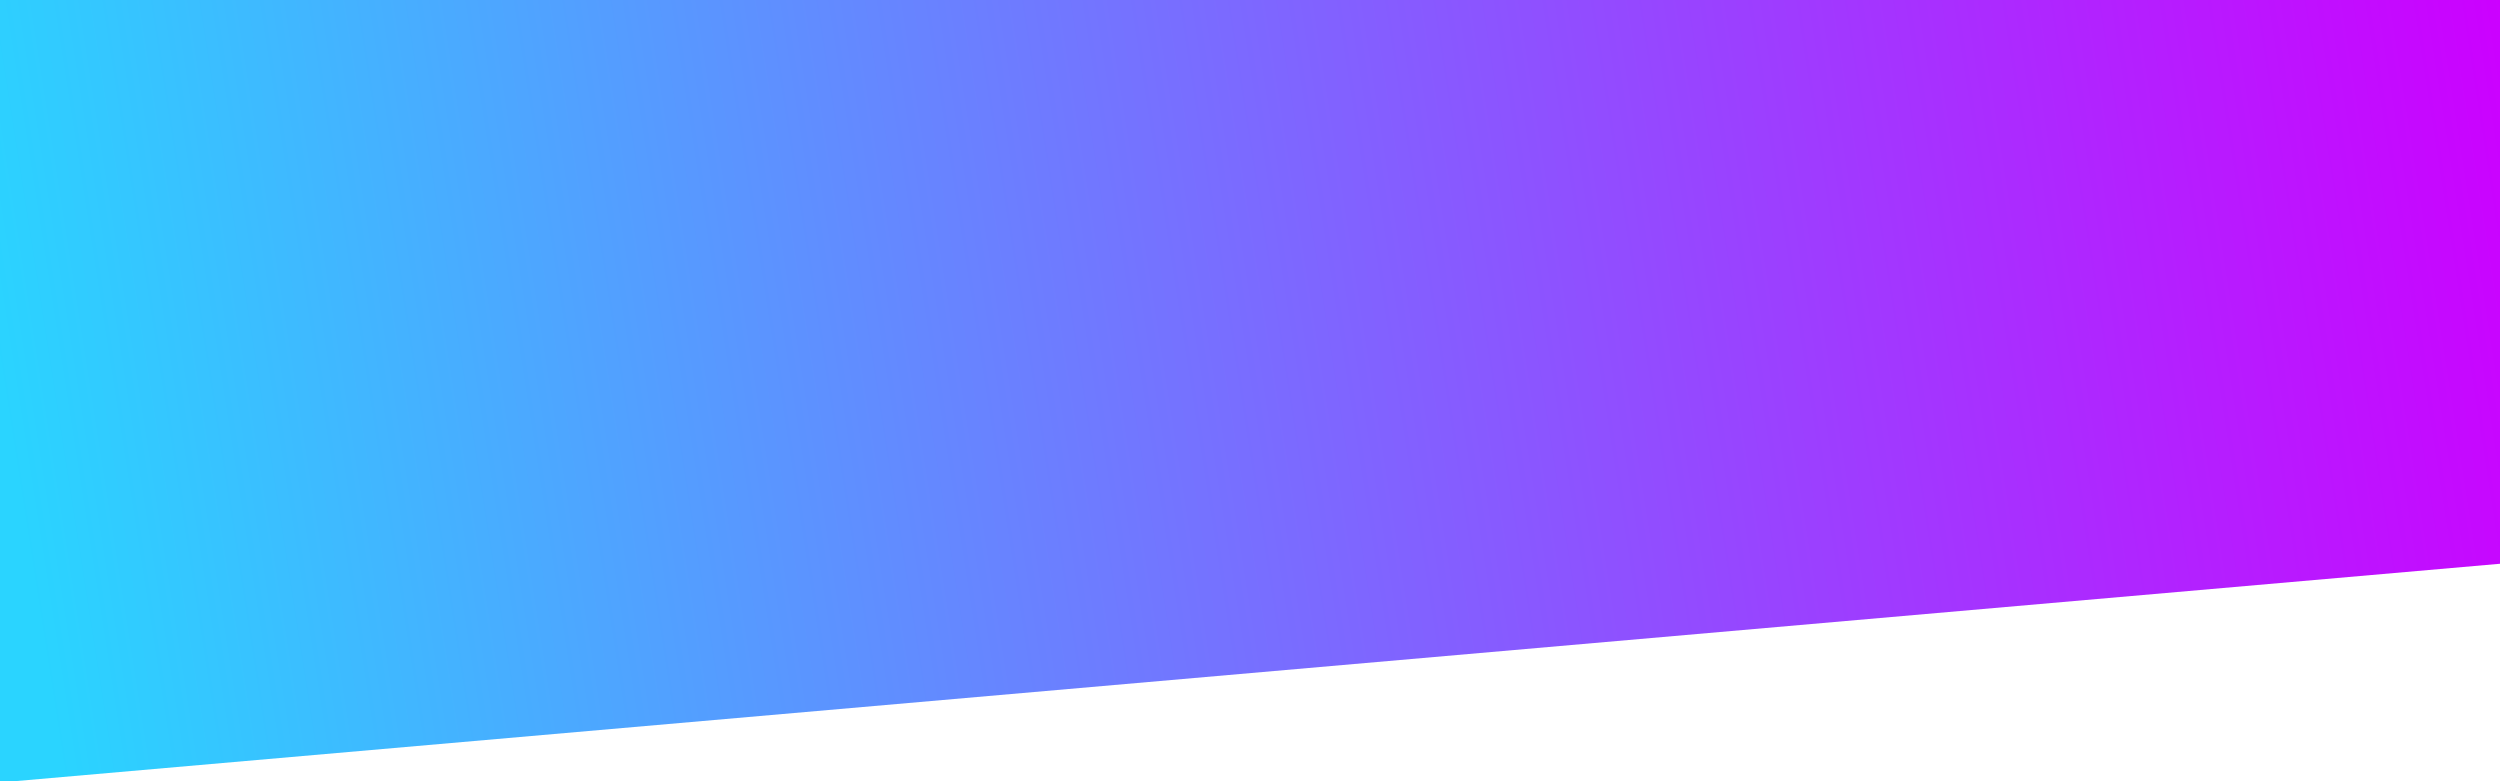 <?xml version="1.0" encoding="UTF-8" standalone="no"?>
<!-- Created with Inkscape (http://www.inkscape.org/) -->

<svg
   width="1920mm"
   height="600mm"
   viewBox="0 0 1920 600"
   version="1.1"
   id="svg5"
   inkscape:version="1.1.1 (3bf5ae0d25, 2021-09-20)"
   sodipodi:docname="bgresume.svg"
   xmlns:inkscape="http://www.inkscape.org/namespaces/inkscape"
   xmlns:sodipodi="http://sodipodi.sourceforge.net/DTD/sodipodi-0.dtd"
   xmlns:xlink="http://www.w3.org/1999/xlink"
   xmlns="http://www.w3.org/2000/svg"
   xmlns:svg="http://www.w3.org/2000/svg">
  <sodipodi:namedview
     id="namedview7"
     pagecolor="#ffffff"
     bordercolor="#666666"
     borderopacity="1.0"
     inkscape:pageshadow="2"
     inkscape:pageopacity="0.0"
     inkscape:pagecheckerboard="0"
     inkscape:document-units="mm"
     showgrid="false"
     inkscape:showpageshadow="false"
     fit-margin-top="0"
     fit-margin-left="0"
     fit-margin-right="0"
     fit-margin-bottom="0"
     inkscape:zoom="0.05894754"
     inkscape:cx="10119.167"
     inkscape:cy="25.446354"
     inkscape:window-width="1366"
     inkscape:window-height="705"
     inkscape:window-x="-8"
     inkscape:window-y="-8"
     inkscape:window-maximized="1"
     inkscape:current-layer="layer1" />
  <defs
     id="defs2">
    <linearGradient
       inkscape:collect="always"
       id="linearGradient1300">
      <stop
         style="stop-color:#2ad4ff;stop-opacity:1"
         offset="0"
         id="stop1296" />
      <stop
         style="stop-color:#cc00ff;stop-opacity:1"
         offset="1"
         id="stop1298" />
    </linearGradient>
    <clipPath
       id="clip0">
      <rect
         x="0"
         y="0"
         width="1281"
         height="403"
         id="rect906" />
    </clipPath>
    <linearGradient
       inkscape:collect="always"
       xlink:href="#linearGradient1300"
       id="linearGradient1302"
       x1="0"
       y1="1133.858"
       x2="7256.693"
       y2="0"
       gradientUnits="userSpaceOnUse" />
  </defs>
  <g
     inkscape:label="Layer 1"
     inkscape:groupmode="layer"
     id="layer1"
     transform="translate(760.606,148.618)">
    <path
       id="rect1043"
       style="fill:url(#linearGradient1302);stroke-width:1.106;fill-opacity:1"
       d="M 0,0 V 2267.717 L 7256.693,1632.838 V 0 Z"
       transform="matrix(0.265,0,0,0.265,-760.606,-148.618)" />
  </g>
</svg>
